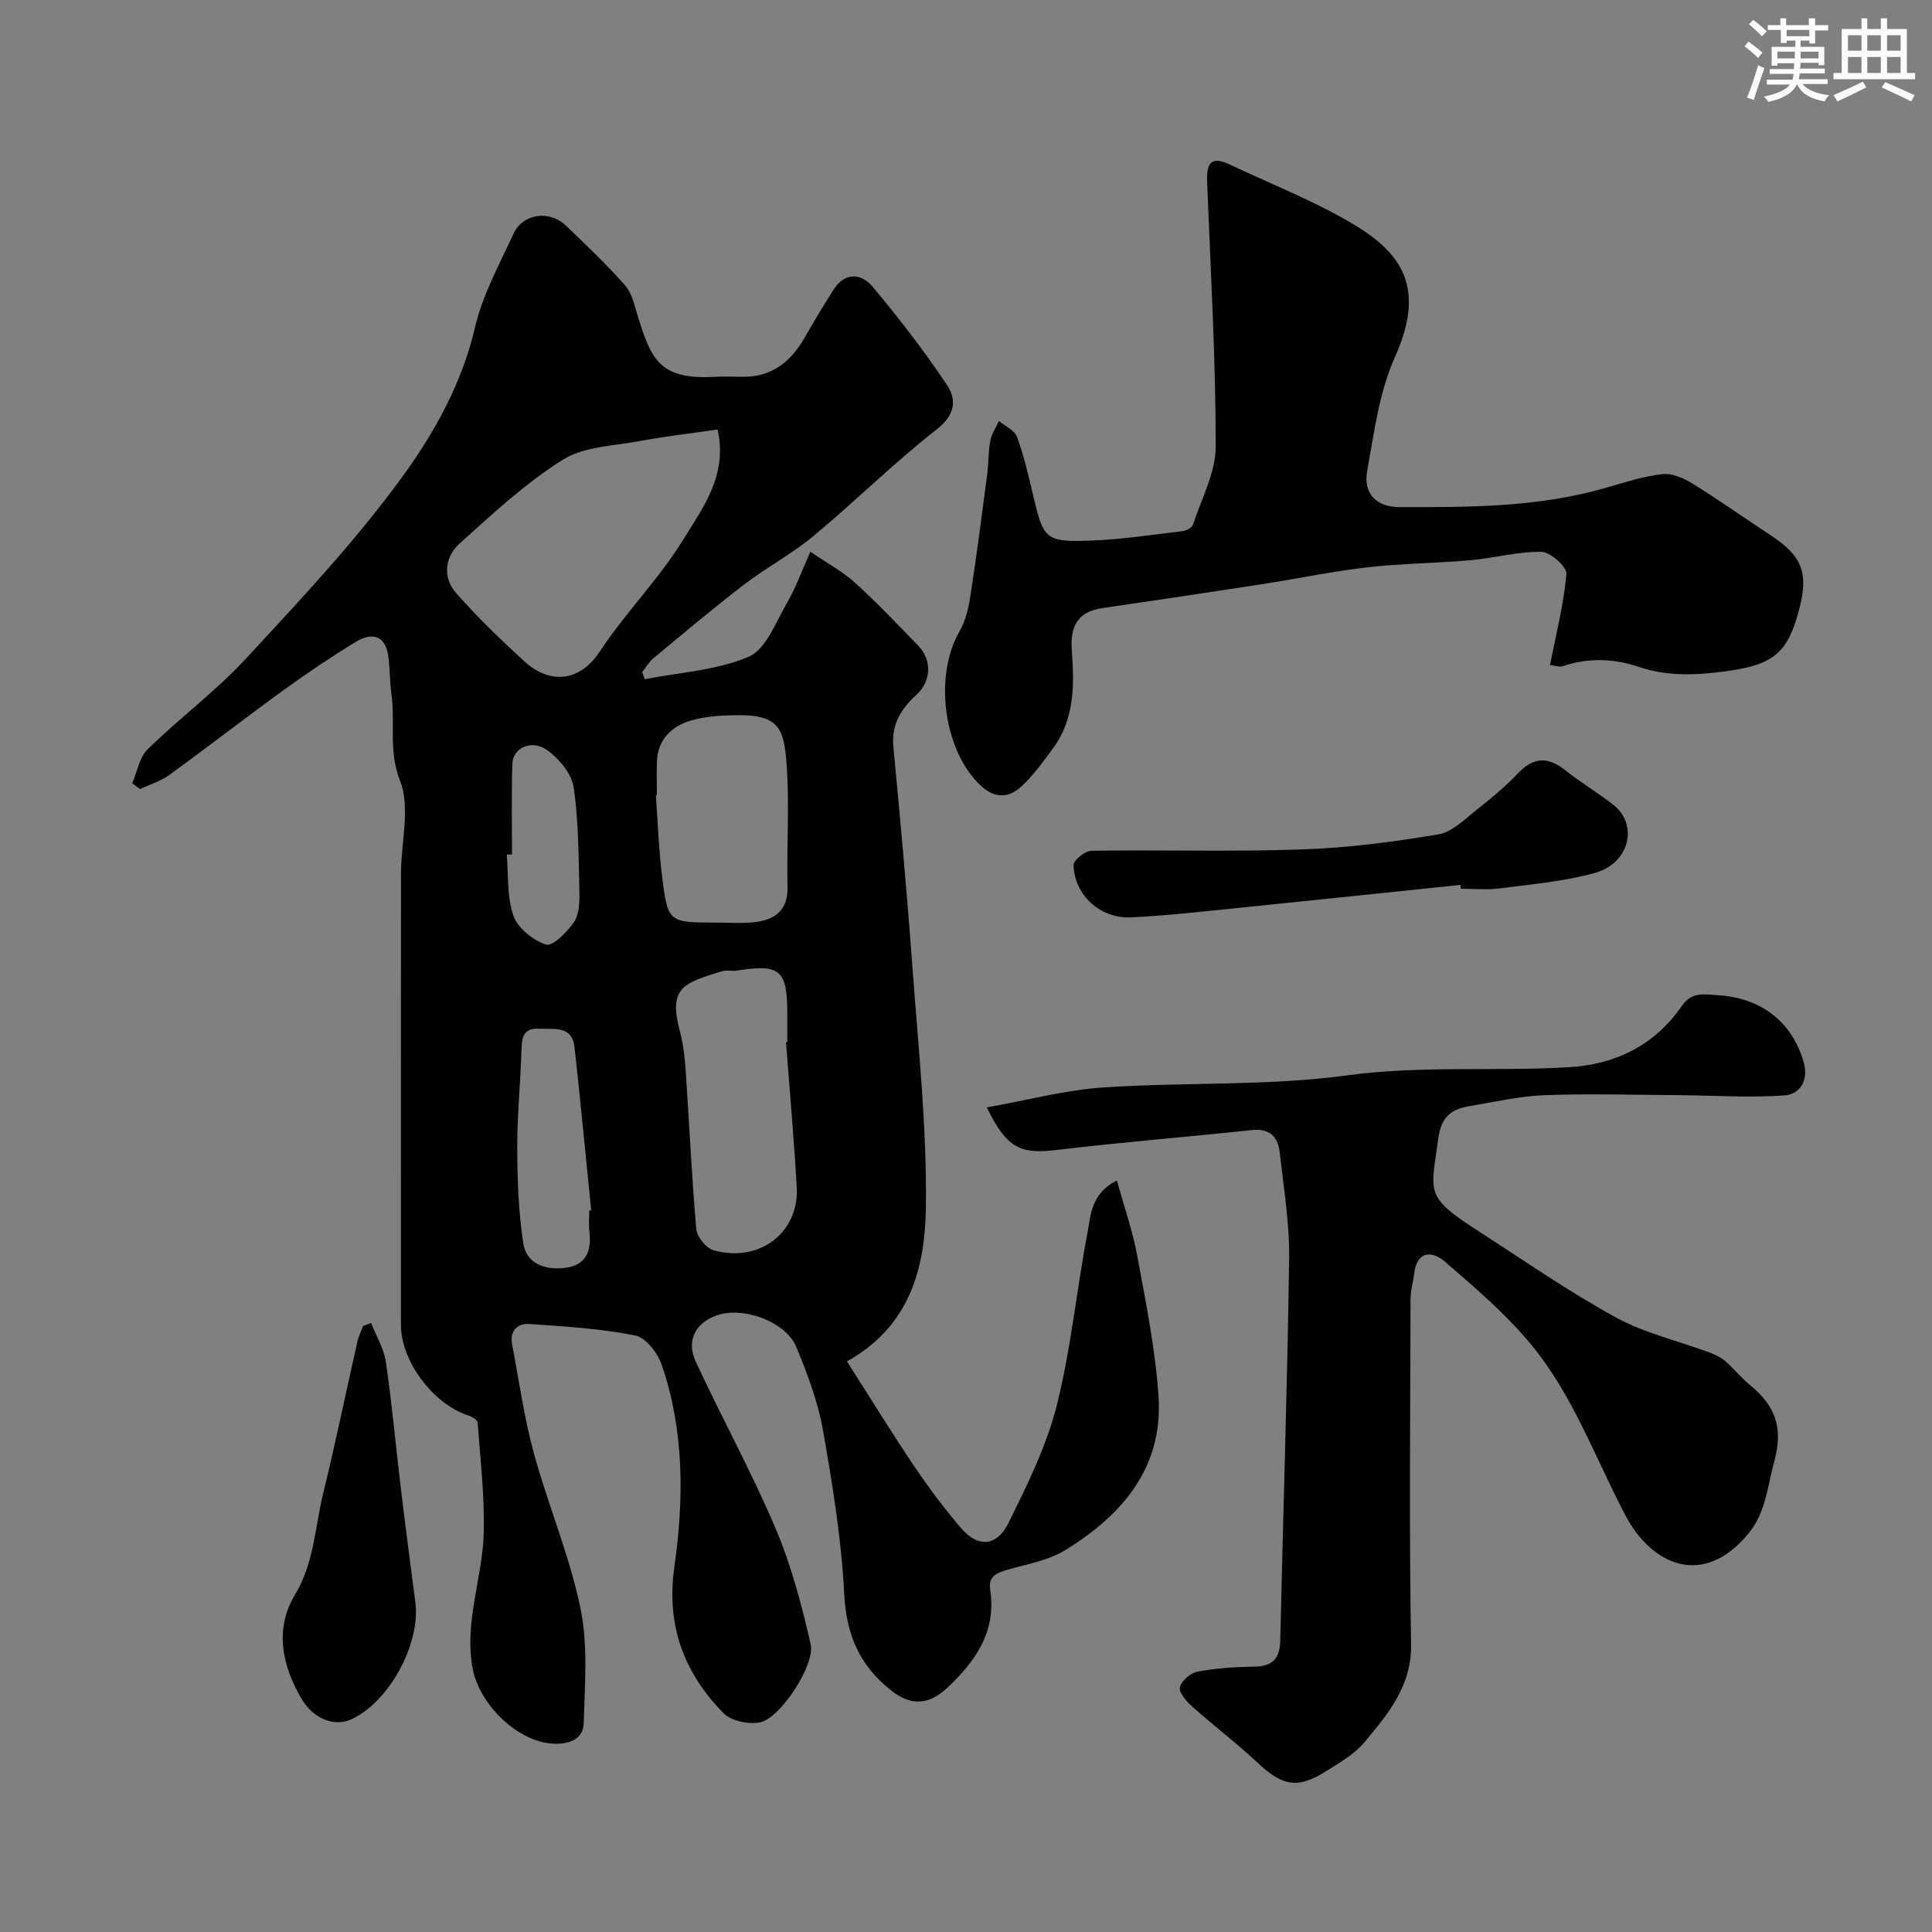 <svg enable-background="new 0 0 400 400" viewBox="0 0 400 400" xmlns="http://www.w3.org/2000/svg"><rect x="0" y="0" width="400" height="400" fill="#808080" stroke="none"/><g fill="#010103"><path d="m27.37 162.17c1.04-2.39 1.49-5.37 3.22-7.06 6.61-6.46 14.12-12.04 20.38-18.8 11.22-12.13 22.62-24.26 32.31-37.57 6.69-9.19 12.39-19.42 15.09-31.04 1.56-6.71 5.06-13.01 7.97-19.36 1.88-4.1 7.41-4.89 10.76-1.69 4.22 4.03 8.45 8.06 12.31 12.42 1.4 1.57 1.91 4.02 2.57 6.15 2.75 8.87 4.34 13.46 15.92 12.8 1.99-.11 4-.02 6-.01 5.91.02 9.8-3.11 12.62-7.99 1.96-3.39 3.94-6.76 6.06-10.05 2.36-3.68 5.73-3.42 8.09-.61 5.45 6.51 10.66 13.27 15.38 20.32 2.01 3.01 1.79 6.17-2.08 9.19-8.87 6.94-16.9 14.92-25.57 22.12-4.49 3.73-9.76 6.52-14.4 10.08-6.38 4.89-12.52 10.08-18.71 15.21-.93.77-1.57 1.9-2.34 2.87.18.49.36.98.54 1.47 7.23-1.41 14.89-1.82 21.52-4.65 3.57-1.53 5.58-7.1 7.89-11.07 1.85-3.17 3.09-6.69 4.88-10.67 3.48 2.38 6.67 4.08 9.26 6.43 4.56 4.14 8.8 8.63 13.1 13.05 2.88 2.96 2.61 7.4-.36 10.1-3.14 2.86-5.26 6.09-4.82 10.74 1.44 15.22 2.84 30.45 3.95 45.7 1.21 16.62 3.03 33.27 2.78 49.88-.19 12.21-3.19 24.42-16.34 31.73 4.68 7.32 9.12 14.56 13.86 21.6 3.01 4.48 6.27 8.82 9.77 12.92 3.47 4.07 7.38 3.86 9.83-1.09 3.87-7.84 7.84-15.86 9.97-24.27 2.95-11.65 4.08-23.76 6.34-35.61.72-3.76.69-8.27 6.12-11.01 1.51 5.49 3.28 10.48 4.22 15.63 1.77 9.64 3.75 19.32 4.4 29.07.99 14.78-7.55 24.62-19.33 31.85-3.47 2.13-7.83 2.86-11.85 4.02-2.23.65-4.1 1.28-3.67 4.16 1.31 8.65-3 14.81-8.91 20.33-3.82 3.57-7.47 3.77-11.56.56-6.51-5.1-9.32-11.5-9.75-19.96-.58-11.39-2.43-22.77-4.42-34.03-1.03-5.84-3.2-11.55-5.46-17.07-2.23-5.44-11.35-8.67-16.84-6.51-4.13 1.62-6 5.16-4.04 9.42 5.34 11.55 11.51 22.73 16.48 34.42 3.28 7.7 5.47 15.95 7.33 24.14.97 4.28-6.28 15.26-10.41 16.15-2.37.51-6.08-.27-7.69-1.93-8.14-8.35-11.85-18.13-10.12-30.26 1.99-13.99 2.07-28.18-2.62-41.82-.84-2.45-3.3-5.65-5.5-6.08-7.19-1.42-14.6-1.88-21.95-2.37-2.34-.16-4.06 1.37-3.53 4.15 1.43 7.51 2.47 15.13 4.48 22.49 2.94 10.8 7.4 21.24 9.67 32.16 1.6 7.68.9 15.89.68 23.86-.09 3.23-2.93 4.36-6.13 4.24-7.53-.27-15.43-8.12-16.84-15.47-1.85-9.72 2.02-18.75 2.27-28.13.2-7.62-.7-15.27-1.26-22.9-.04-.55-1.21-1.23-1.98-1.48-7.19-2.31-13.9-11.24-13.9-18.69-.01-31.17-.02-62.33.01-93.5.01-6.47 1.99-13.65-.2-19.22-2.44-6.21-.95-11.96-1.77-17.83-.37-2.62-.3-5.31-.66-7.93-.62-4.52-3.5-4.93-6.75-2.96-5.14 3.13-10.15 6.51-15.02 10.04-7.94 5.75-15.68 11.77-23.61 17.53-1.77 1.28-3.99 1.94-6 2.89-.55-.41-1.1-.8-1.64-1.2zm121.2-73.25c-5.52.81-10.87 1.42-16.15 2.4-5.4 1.01-11.52 1.12-15.91 3.87-7.71 4.84-14.53 11.19-21.34 17.33-3.04 2.74-3.61 6.98-.76 10.23 4.38 5 9.2 9.63 14.1 14.13 5.37 4.93 11.56 4.26 15.68-2 5.29-8.04 12.26-15 17.28-23.18 4.02-6.55 9.24-13.29 7.1-22.78zm14.16 126.84c.09-.01.18-.01.27-.02 0-2 0-4 0-5.99 0-8.94-1.54-10.22-10.41-8.8-.98.16-2.06-.16-2.98.11-8.45 2.5-11.23 3.59-8.81 12.62.71 2.67.99 5.48 1.18 8.25.74 10.85 1.23 21.72 2.18 32.55.14 1.59 2.02 3.93 3.54 4.36 9.56 2.72 17.78-3.71 17.26-13.02-.57-10.03-1.47-20.04-2.23-30.06zm-26.73-51.11c-.07.01-.14.01-.21.02.41 5.58.59 11.18 1.28 16.73 1.2 9.63 1.33 9.61 11.38 9.61 2.49 0 5.01.2 7.47-.05 4.37-.44 7.25-2.29 7.13-7.42-.21-8.5.44-17.05-.21-25.51-.54-7.02-1.47-10.04-10.11-9.96-3.25.03-6.63.21-9.71 1.12-3.97 1.18-6.84 3.91-7.01 8.49-.08 2.31-.01 4.64-.01 6.97zm-14 85.97c.13-.01.27-.03.4-.04-1.14-11.25-2.2-22.51-3.45-33.75-.51-4.55-4.19-3.7-7.27-3.85-3.35-.17-3.64 1.8-3.72 4.45-.19 6.75-.9 13.5-.87 20.25.02 6.56.27 13.18 1.23 19.65.64 4.34 4.5 5.64 8.58 5.18 4.33-.49 5.62-3.36 5.14-7.4-.19-1.48-.04-2.99-.04-4.49zm-15.99-73.71c-.36.01-.73.02-1.09.02.37 4.26 0 8.78 1.39 12.68.91 2.57 4.07 5.09 6.76 5.96 1.33.43 4.34-2.59 5.75-4.63 1.08-1.58 1.19-4.07 1.14-6.14-.18-7.26-.14-14.58-1.18-21.74-.41-2.82-2.96-5.92-5.41-7.7-3.27-2.37-7.19-.57-7.29 2.78-.21 6.26-.07 12.51-.07 18.77z"/><path d="m204.31 229.28c8.47-1.51 16.21-3.6 24.06-4.13 16.83-1.14 33.89-.25 50.54-2.51 15.45-2.09 30.77-.76 46.11-1.7 9.57-.58 17.64-4.63 23.16-12.64 2.09-3.04 4.65-2.41 7.27-2.27 8.96.48 15.49 5.33 17.96 13.8 1.11 3.79-.68 6.73-3.99 6.97-7.29.51-14.66-.01-22-.06-9.24-.06-18.48-.34-27.71.01-5.18.2-10.33 1.41-15.47 2.26-3.71.62-5.84 2.17-6.44 6.61-1.56 11.53-3.01 12 8.55 19.44 9.32 6 18.45 12.37 28.16 17.68 6.01 3.29 12.95 4.87 19.45 7.29 1.17.44 2.37 1.02 3.3 1.83 1.76 1.52 3.21 3.4 5.02 4.87 5.16 4.19 7.01 8.72 5.08 15.76-1.42 5.17-1.73 10.55-5.28 14.91-9.32 11.44-20.07 6.8-25.61-3.76-6.27-11.96-10.86-24.91-19.57-35.39-5.23-6.3-11.58-11.72-17.81-17.09-2.49-2.14-5.71-2.3-6.29 2.46-.21 1.77-.76 3.52-.76 5.28-.05 23.83-.31 47.66.11 71.48.15 8.68-4.72 14.37-9.55 20.22-2.12 2.57-5.29 4.37-8.18 6.19-5.81 3.64-8.93 2.96-13.99-1.78-4.36-4.09-9.16-7.72-13.62-11.71-1.17-1.05-2.76-2.85-2.52-3.95.29-1.33 2.18-2.98 3.62-3.25 3.84-.72 7.81-.99 11.73-1.04 3.76-.05 5.33-1.56 5.42-5.36.59-26.36 1.48-52.72 1.84-79.09.1-7.35-1.13-14.73-1.96-22.07-.36-3.17-2.09-4.96-5.72-4.57-13.55 1.43-27.13 2.53-40.66 4.14-7.27.85-10.11-.33-14.25-8.83z"/><path d="m320.91 137.71c1.27-6.49 2.86-12.64 3.4-18.88.13-1.45-3.31-4.54-5.15-4.57-4.84-.09-9.7 1.26-14.58 1.71-5.6.52-11.24.63-16.85 1.05-3.44.26-6.87.68-10.28 1.21-5.46.84-10.89 1.91-16.35 2.75-10.96 1.69-21.93 3.32-32.9 4.93-5.16.76-6.65 3.83-6.29 8.75.52 7.1.61 14.26-3.97 20.38-2.06 2.75-4.08 5.63-6.61 7.91-2.46 2.22-5.33 2.42-8.18-.2-7.75-7.14-9.9-22.7-4.48-32.06 1.25-2.16 1.86-4.81 2.24-7.31 1.3-8.4 2.38-16.83 3.49-25.26.3-2.28.2-4.62.63-6.88.27-1.43 1.17-2.73 1.79-4.09 1.29 1.09 3.25 1.93 3.75 3.31 1.44 3.96 2.4 8.1 3.36 12.22 2.11 8.96 2.53 9.58 11.82 9.25 6.37-.23 12.71-1.21 19.06-1.96.79-.09 1.98-.71 2.18-1.34 1.76-5.37 4.72-10.81 4.71-16.22 0-18.2-1.06-36.4-1.77-54.6-.13-3.41.35-5.79 4.58-3.79 8.42 3.98 17.16 7.41 25.17 12.09 10.55 6.16 15.62 13.36 9.12 27.82-3.26 7.26-4.29 15.6-5.74 23.56-.87 4.79 1.97 7.49 6.73 7.5 14.33.04 28.65.05 42.61-3.97 3.88-1.12 7.78-2.4 11.76-2.86 2.02-.23 4.46.85 6.3 1.99 5.55 3.43 10.88 7.22 16.33 10.81 6.23 4.1 7.64 7.6 5.82 14.78-2.41 9.47-5.28 11.9-15.46 13.26-6.02.8-11.94 1.07-17.87-.93-5.13-1.73-10.43-1.95-15.7-.15-.62.24-1.5-.1-2.67-.21z"/><path d="m302.37 183.21c-15.19 1.58-30.37 3.18-45.56 4.72-7.51.76-15.03 1.63-22.56 2-6.46.31-11.78-4.55-11.99-10.83-.03-.99 2.4-2.94 3.72-2.96 14.5-.22 29.02.23 43.51-.27 9.47-.32 18.95-1.55 28.3-3.12 2.92-.49 5.56-3.23 8.11-5.23 2.97-2.33 5.89-4.79 8.49-7.52 3.25-3.41 6.24-3.27 9.75-.48 3.18 2.53 6.72 4.61 9.91 7.13 5.24 4.14 3.31 12.12-3.9 14.1-6.39 1.76-13.12 2.33-19.73 3.19-2.62.34-5.32.06-7.98.06-.02-.26-.05-.53-.07-.79z"/><path d="m76.82 273.91c1.06 2.68 2.66 5.27 3.07 8.05 1.28 8.75 2.06 17.57 3.12 26.35.94 7.8 1.96 15.59 2.98 23.37 1.15 8.69-5.52 20.93-13.48 24.38-3.09 1.34-7.5.09-10.15-4.46-3.98-6.83-5.56-14.33-1.26-21.48 3.97-6.6 4.11-14 5.84-21.06 2.55-10.4 4.7-20.9 7.07-31.35.25-1.1.78-2.13 1.18-3.19.55-.2 1.09-.41 1.63-.61z"/></g><path d="m361.2 9.6.8-1c.9.7 1.9 1.4 2.9 2.3l-.9 1.1c-1-1-2-1.8-2.8-2.4zm.5 10.6c.9-2.1 1.6-4.3 2.3-6.7.4.2.8.4 1.3.6-.7 2.1-1.5 4.3-2.2 6.6zm.4-15.2.9-.9c1 .8 2 1.6 2.8 2.4l-1 1c-.9-.9-1.8-1.7-2.7-2.5zm12.5-1.2h1.2v1.4h2.7v1.1h-2.7v2.7h-1.2v-.6h-1.8v1.3h4.9v3.8h-1.2v-.5h-3.7c0 .4-.1.9-.1 1.2h5.1v1h-5.2c0 .5-.1.9-.2 1.2h6v1h-5.2c1.1 1.3 2.9 2 5.5 2.3-.4.4-.7.8-.9 1.3-2.9-.5-4.8-1.6-5.7-3.5h-.1c-.8 1.7-2.7 2.9-5.9 3.6-.2-.4-.6-.8-.9-1.1 2.8-.6 4.6-1.4 5.4-2.5h-4.8v-1h5.3c.1-.3.2-.7.2-1.2h-4.9v-1h5c0-.4 0-.8.1-1.2h-3.5v.5h-1.2v-3.9h4.9v-1.3h-1.8v.5h-1.2v-2.7h-2.7v-1h2.6v-1.4h1.2v1.4h4.7v-1.4zm-6.6 8.3h3.6c0-.4 0-.9 0-1.4h-3.6zm1.9-4.6h4.7v-1.3h-4.7zm6.6 3.2h-3.7v1.4h3.7z" fill="#fafbfc"/><path d="m385.3 3.8h1.3v2.2h2.8v-2.2h1.3v2.2h4.1v9.1h1.7v1.3h-16.9v-1.3h1.7v-9.1h4.1v-2.2zm.4 13.1.7 1.2c-1.8.9-3.8 1.9-6 2.9-.2-.4-.5-.8-.8-1.3 2.3-1 4.3-1.9 6.1-2.8zm-3.1-6.4h2.8v-3.2h-2.8zm0 4.6h2.8v-3.3h-2.8zm4-4.6h2.8v-3.2h-2.8zm0 4.6h2.8v-3.3h-2.8zm3.7 1.9c2.1.9 4.1 1.8 6.1 2.7l-.7 1.3c-2.2-1.1-4.2-2-6.1-2.9zm3.2-9.7h-2.8v3.2h2.8zm-2.8 7.8h2.8v-3.3h-2.8z" fill="#fafbfc"/></svg>